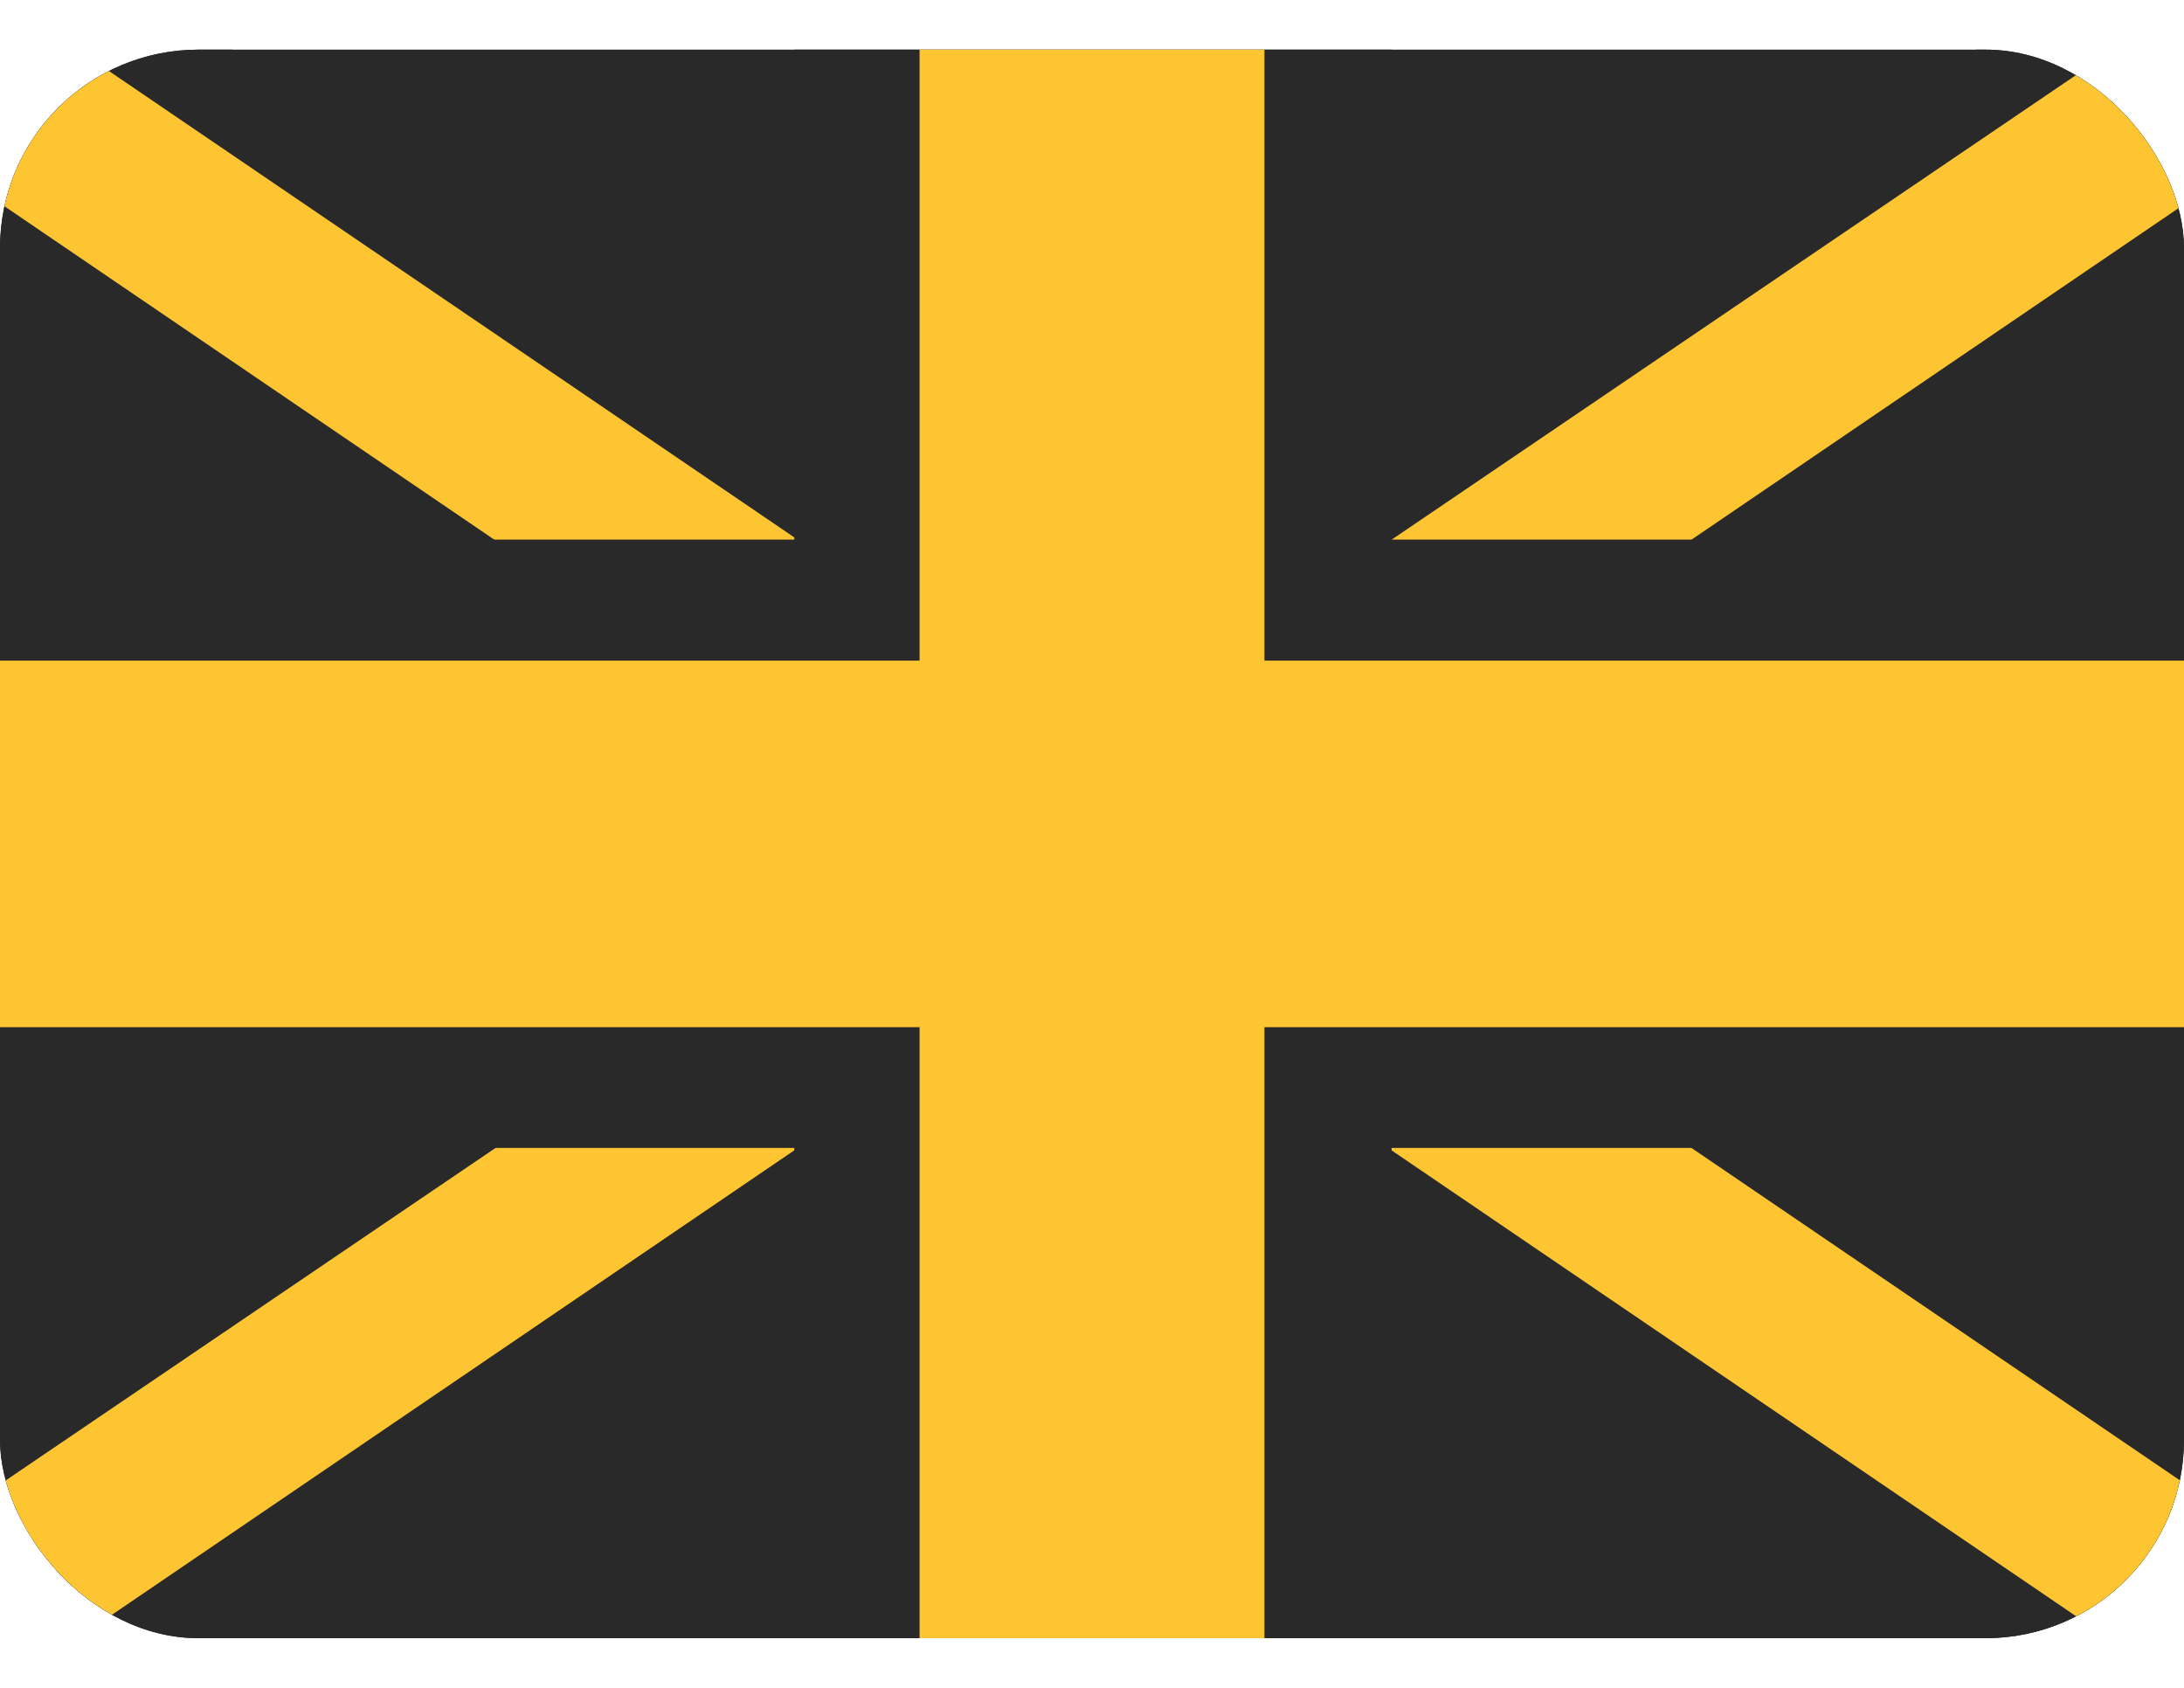 <svg width="22" height="17" viewBox="0 0 22 17" fill="none" xmlns="http://www.w3.org/2000/svg">
<g clip-path="url(#clip0_260_198)">
<g clip-path="url(#clip1_260_198)">
<rect y="0.5" width="22" height="16" rx="2" fill="#292929"/>
<path fill-rule="evenodd" clip-rule="evenodd" d="M2.34 0.5H0V3.167L19.647 16.5L22 16.5V13.833L2.34 0.5Z" fill="#292929"/>
<path d="M0.781 0.5L22 14.938V16.5H21.238L0 2.047V0.5H0.781Z" fill="#FEC532"/>
<path fill-rule="evenodd" clip-rule="evenodd" d="M19.905 0.5H22V3.167C22 3.167 8.391 12.05 2.095 16.5H0V13.833L19.905 0.5Z" fill="#292929"/>
<path d="M22 0.5H21.29L0 14.95V16.5H0.781L22 2.059V0.5Z" fill="#FEC532"/>
<path fill-rule="evenodd" clip-rule="evenodd" d="M8.001 0.5H14.018V5.435H22V11.562H14.018V16.5H8.001V11.562H0V5.435H8.001V0.5Z" fill="#292929"/>
<path fill-rule="evenodd" clip-rule="evenodd" d="M9.263 0.5H12.737V6.654H22V10.346H12.737V16.5H9.263V10.346H0V6.654H9.263V0.5Z" fill="#FEC532"/>
</g>
</g>
<defs>
<clipPath id="clip0_260_198">
<rect width="22" height="16" fill="white" transform="translate(0 0.5)"/>
</clipPath>
<clipPath id="clip1_260_198">
<rect y="0.5" width="22" height="16" rx="2" fill="white"/>
</clipPath>
</defs>
</svg>
